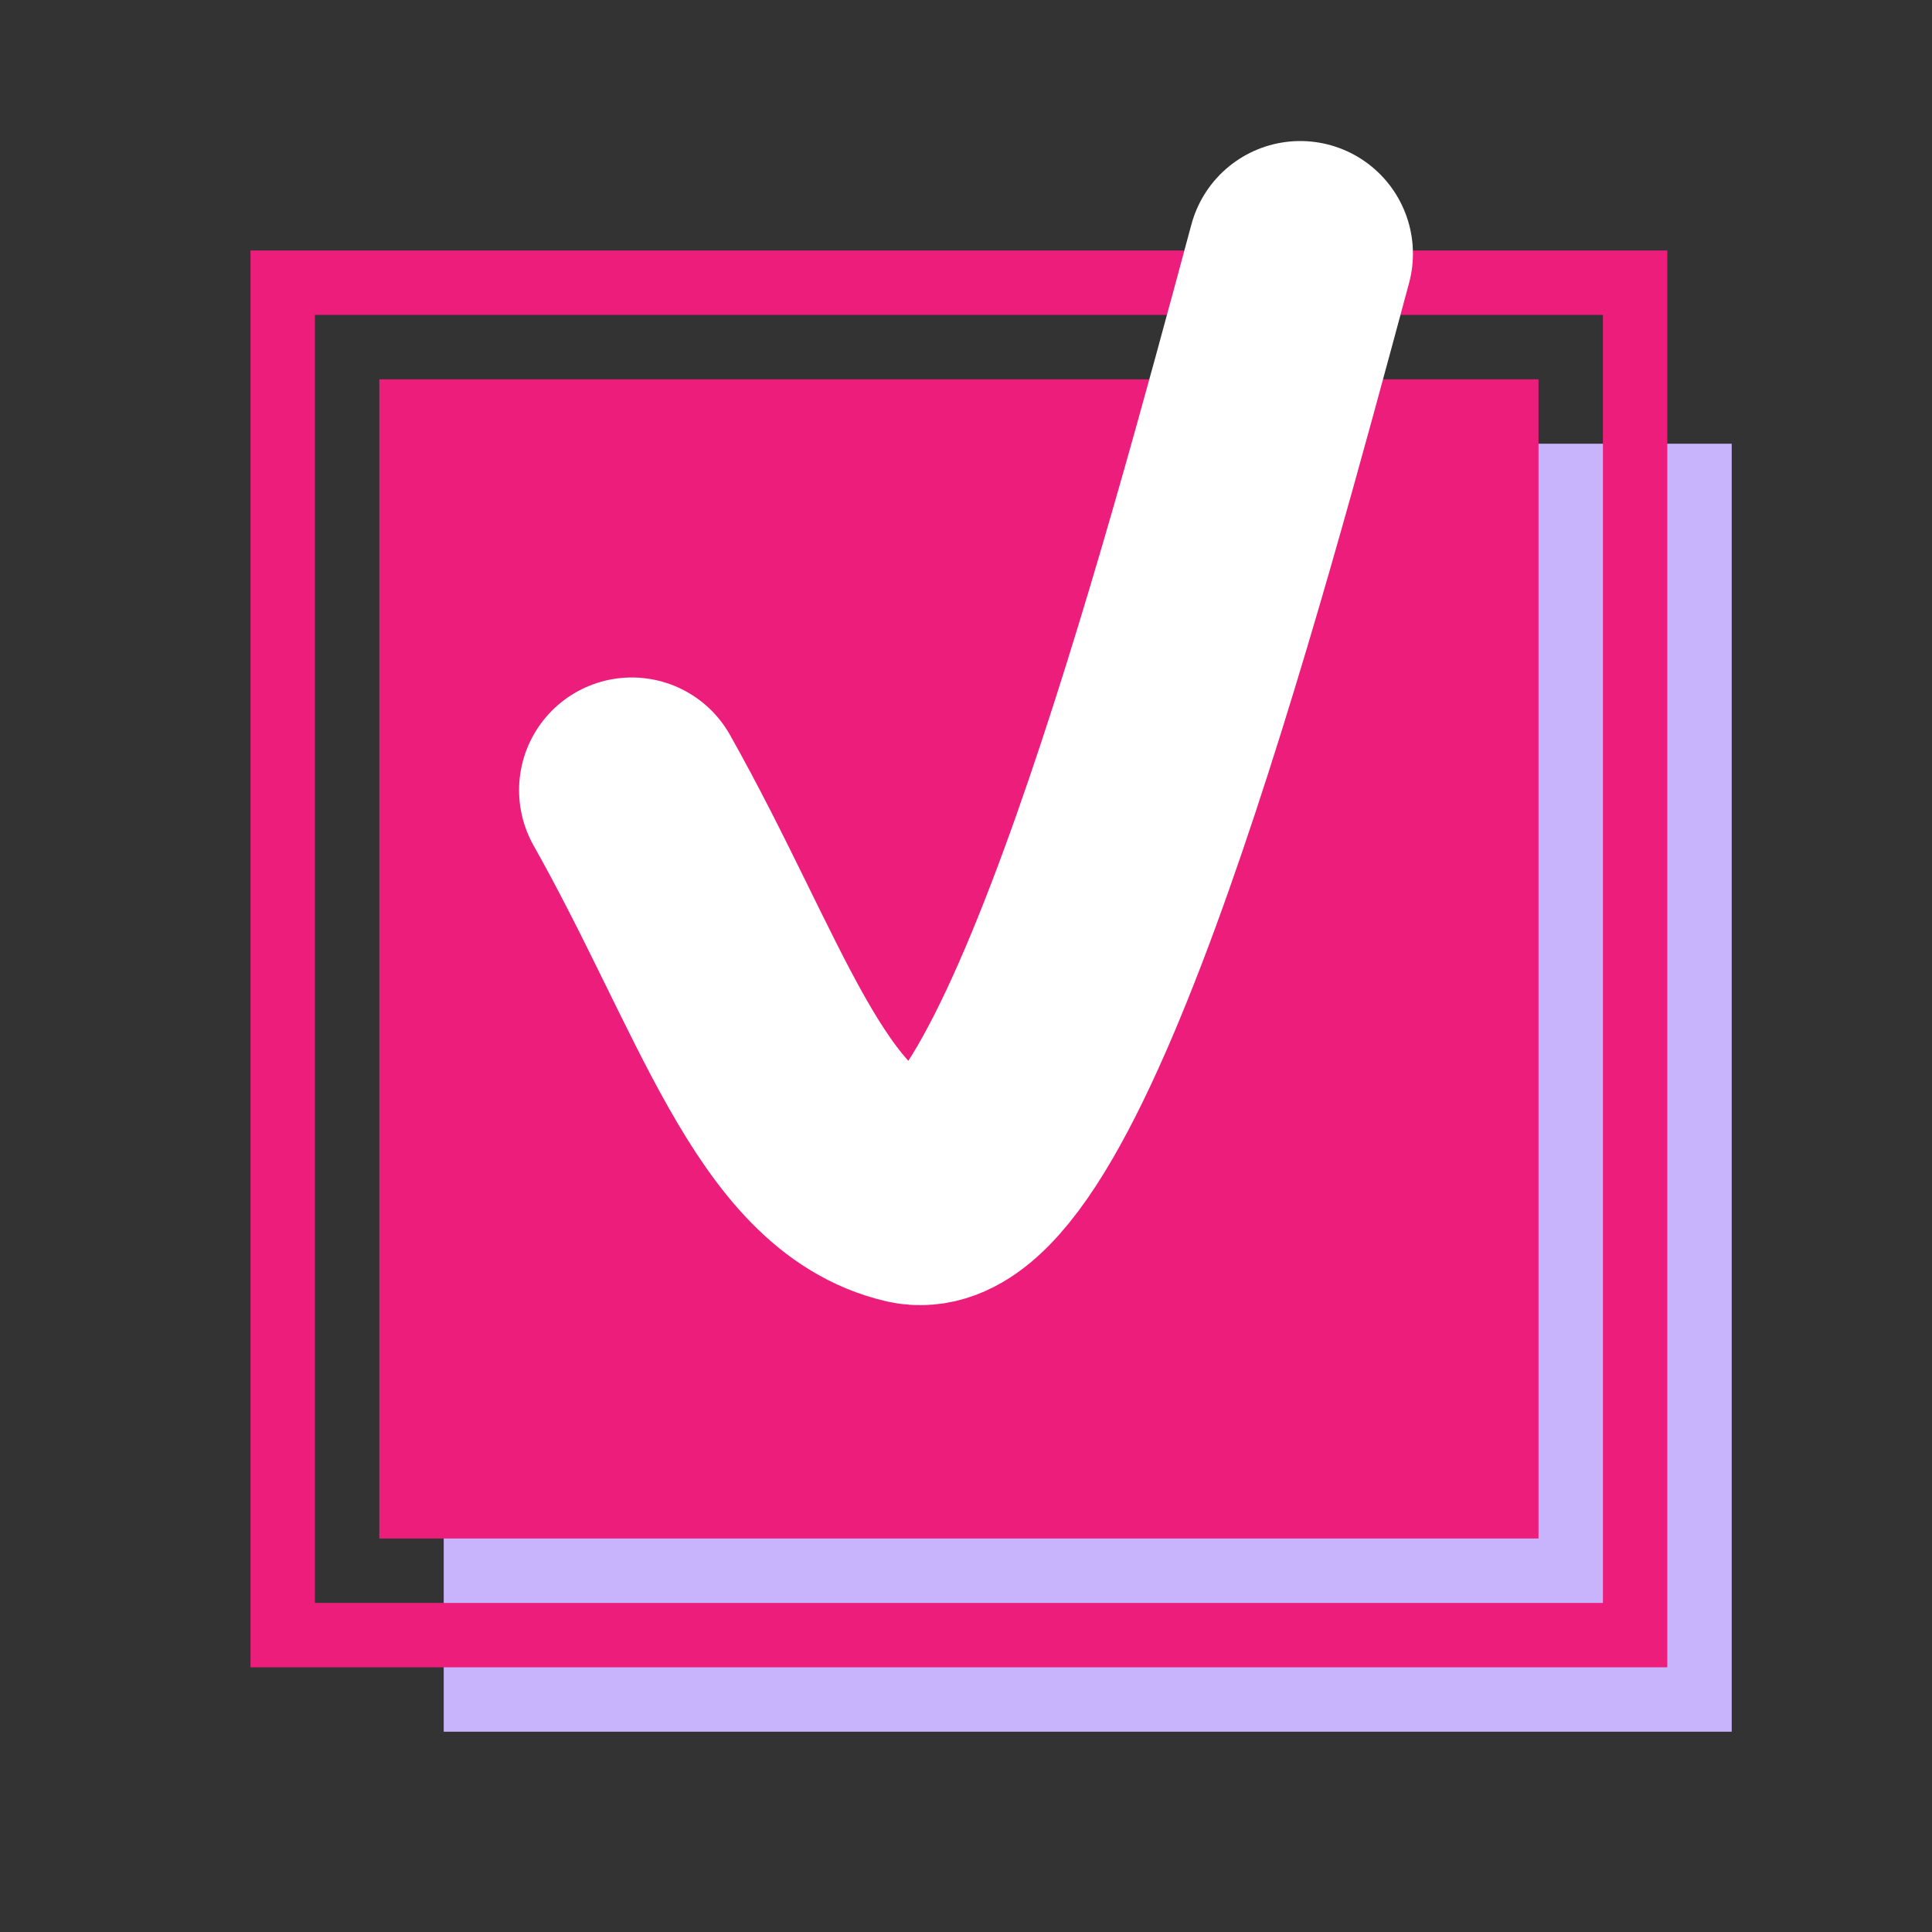 <svg xmlns="http://www.w3.org/2000/svg" viewBox="0 0 30 30"><rect x="0" y="0" width="30" height="30" fill="#333333" stroke="none"/><path fill="#C8B4FD" d="M6.89 6.89h20v20h-20z"/><path fill="#ED1E7B" d="M5.89 5.89h18v18h-18z"/><path fill="#ED1E7B" d="M24.89 4.89v20h-20v-20zm1-1h-22v22h22z"/><path fill="none" stroke="#FFF" stroke-width="3.5" stroke-linecap="round" d="M9.81 12.27c1.69 3 2.46 5.79 4.34 6.23 2.02.48 4.71-9.63 6.04-14.56"/></svg>